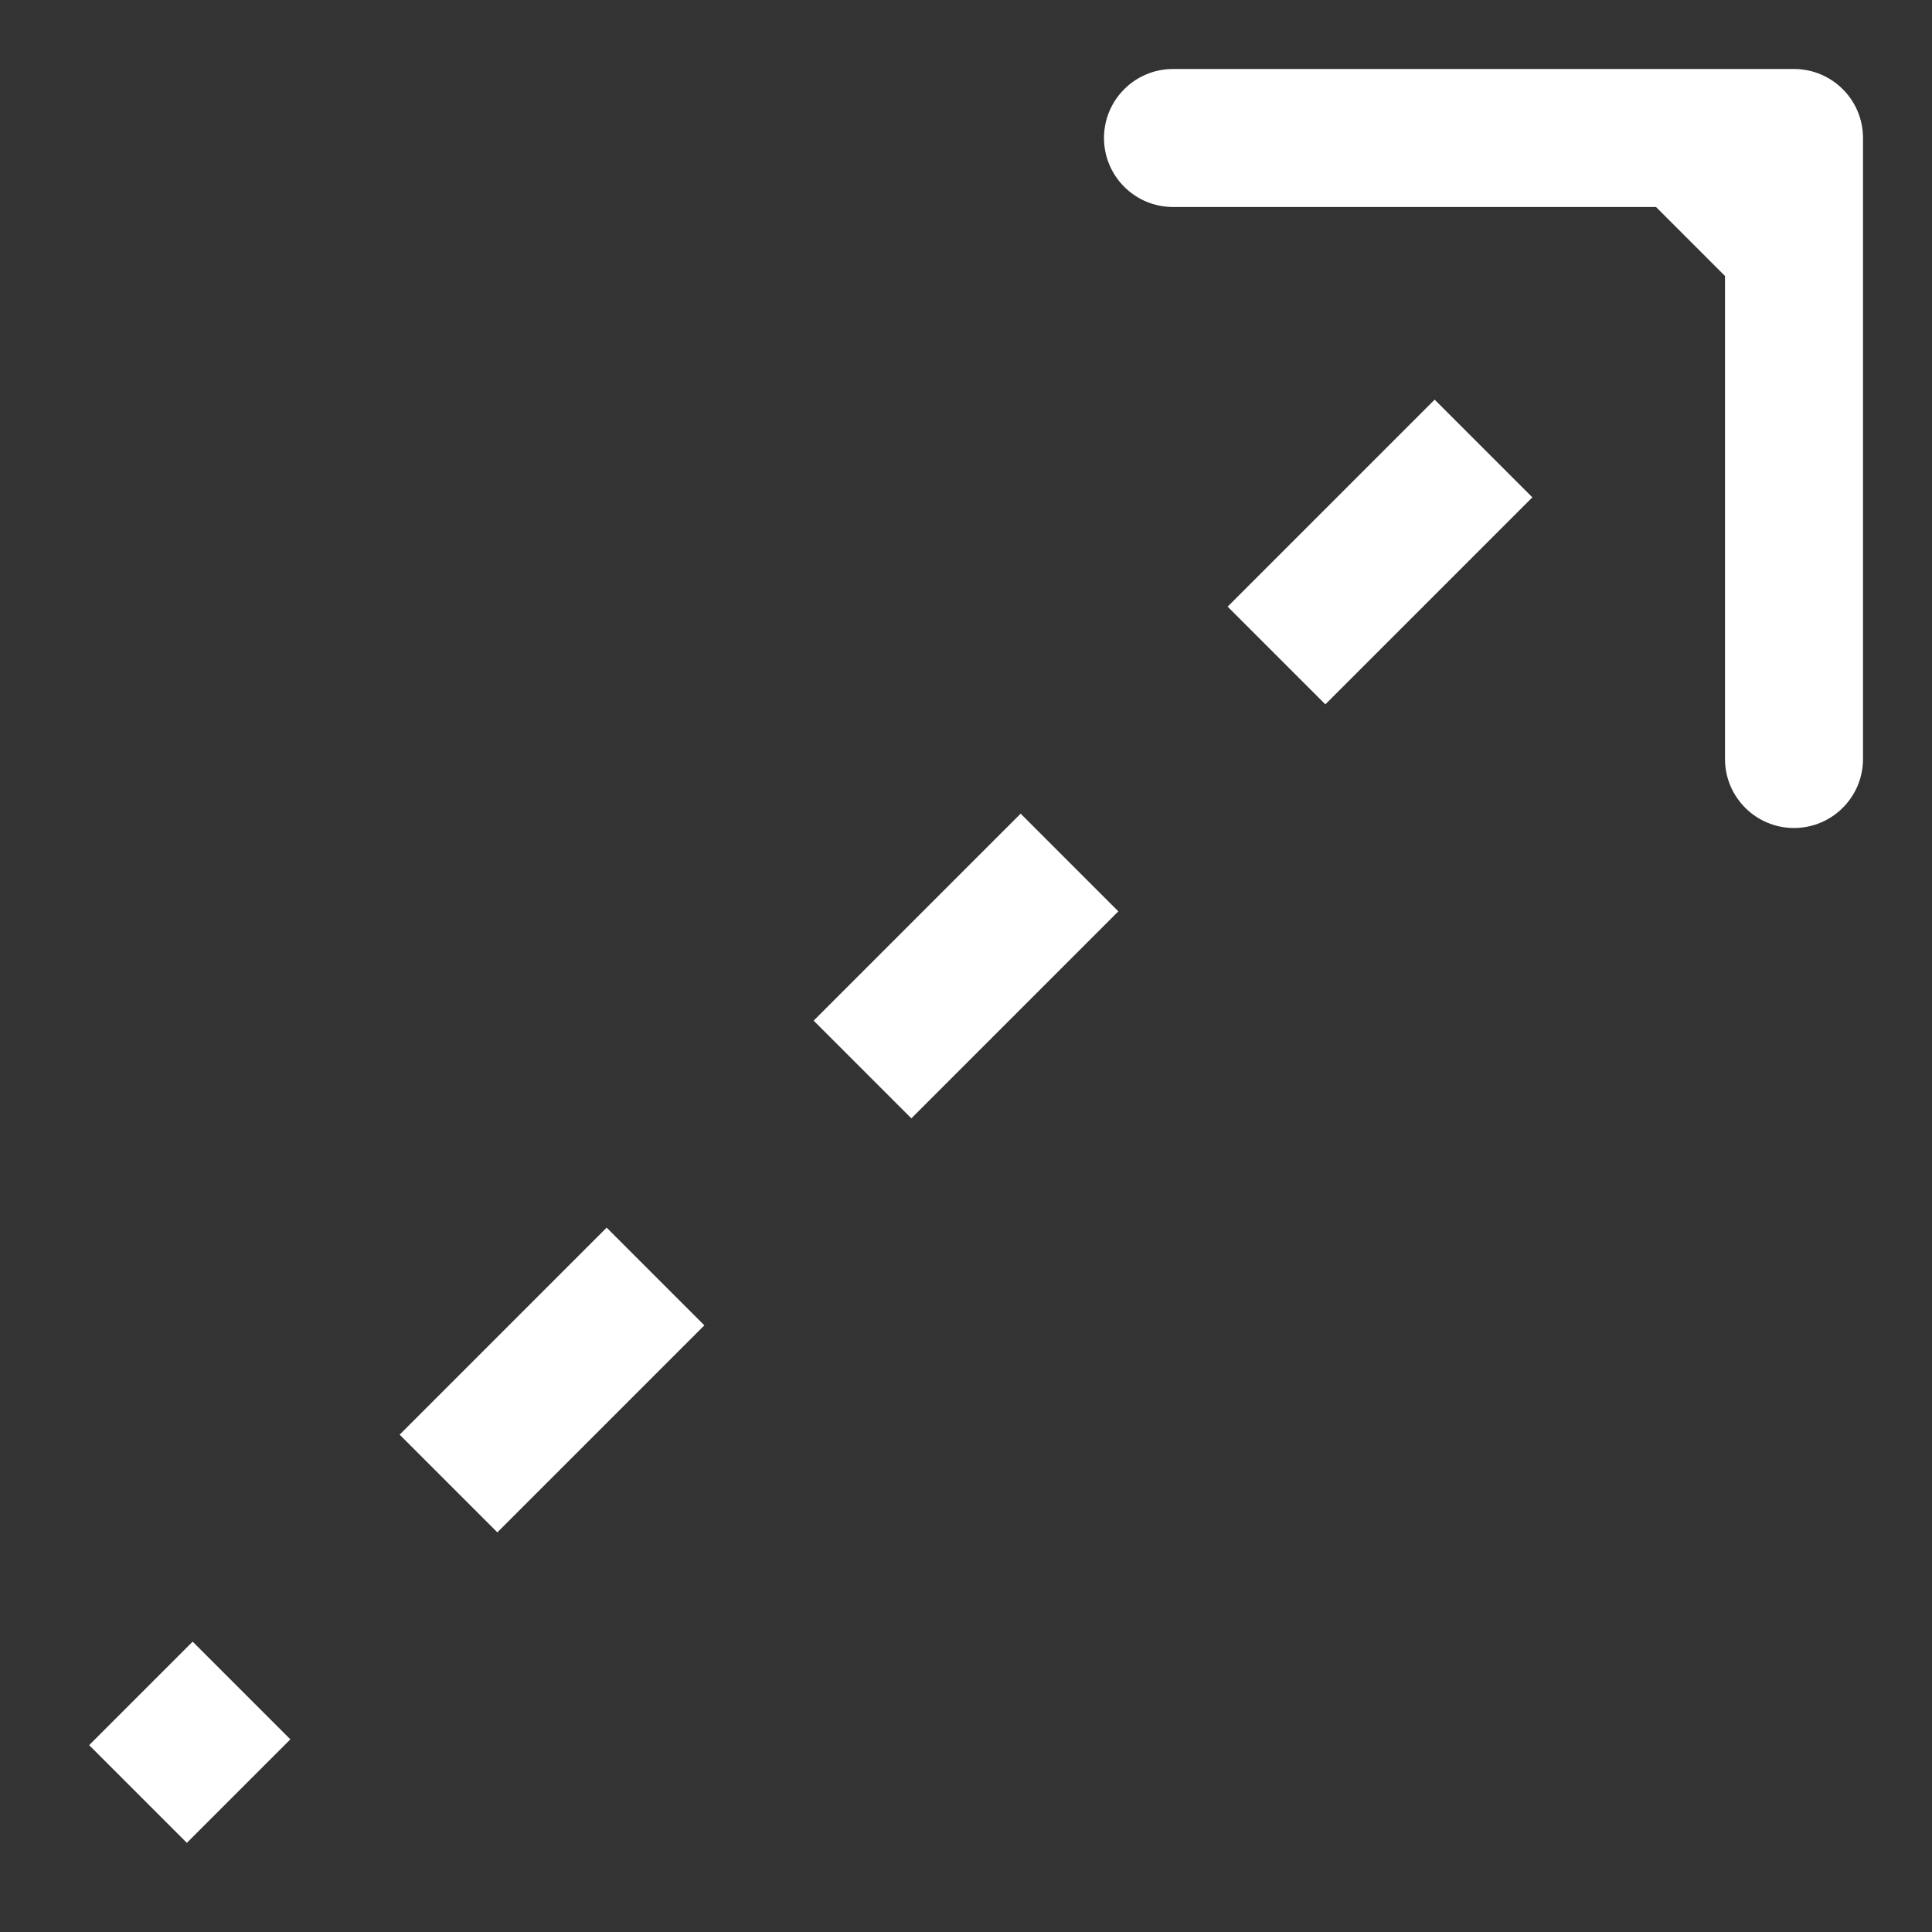 <svg width="14" height="14" viewBox="0 0 14 14" fill="none" xmlns="http://www.w3.org/2000/svg">
<rect x="0" y="0" width="14" height="14" fill="#333333" stroke="none"/>
<path d="M13.5 1C13.5 0.724 13.276 0.5 13 0.5L8.5 0.5C8.224 0.5 8 0.724 8 1C8 1.276 8.224 1.5 8.5 1.5L12.5 1.5L12.5 5.5C12.5 5.776 12.724 6 13 6C13.276 6 13.5 5.776 13.5 5.5L13.5 1ZM1.354 13.354L2.104 12.604L1.396 11.896L0.646 12.646L1.354 13.354ZM3.604 11.104L5.104 9.604L4.396 8.896L2.896 10.396L3.604 11.104ZM6.604 8.104L8.104 6.604L7.396 5.896L5.896 7.396L6.604 8.104ZM9.604 5.104L11.104 3.604L10.396 2.896L8.896 4.396L9.604 5.104ZM12.604 2.104L13.354 1.354L12.646 0.646L11.896 1.396L12.604 2.104ZM13.5 1C13.5 0.724 13.276 0.5 13 0.5L8.5 0.5C8.224 0.5 8 0.724 8 1C8 1.276 8.224 1.5 8.5 1.5L12.5 1.5L12.5 5.5C12.5 5.776 12.724 6 13 6C13.276 6 13.5 5.776 13.5 5.5L13.5 1ZM1.354 13.354L2.104 12.604L1.396 11.896L0.646 12.646L1.354 13.354ZM3.604 11.104L5.104 9.604L4.396 8.896L2.896 10.396L3.604 11.104ZM6.604 8.104L8.104 6.604L7.396 5.896L5.896 7.396L6.604 8.104ZM9.604 5.104L11.104 3.604L10.396 2.896L8.896 4.396L9.604 5.104ZM12.604 2.104L13.354 1.354L12.646 0.646L11.896 1.396L12.604 2.104Z" fill="white"/>
</svg>
